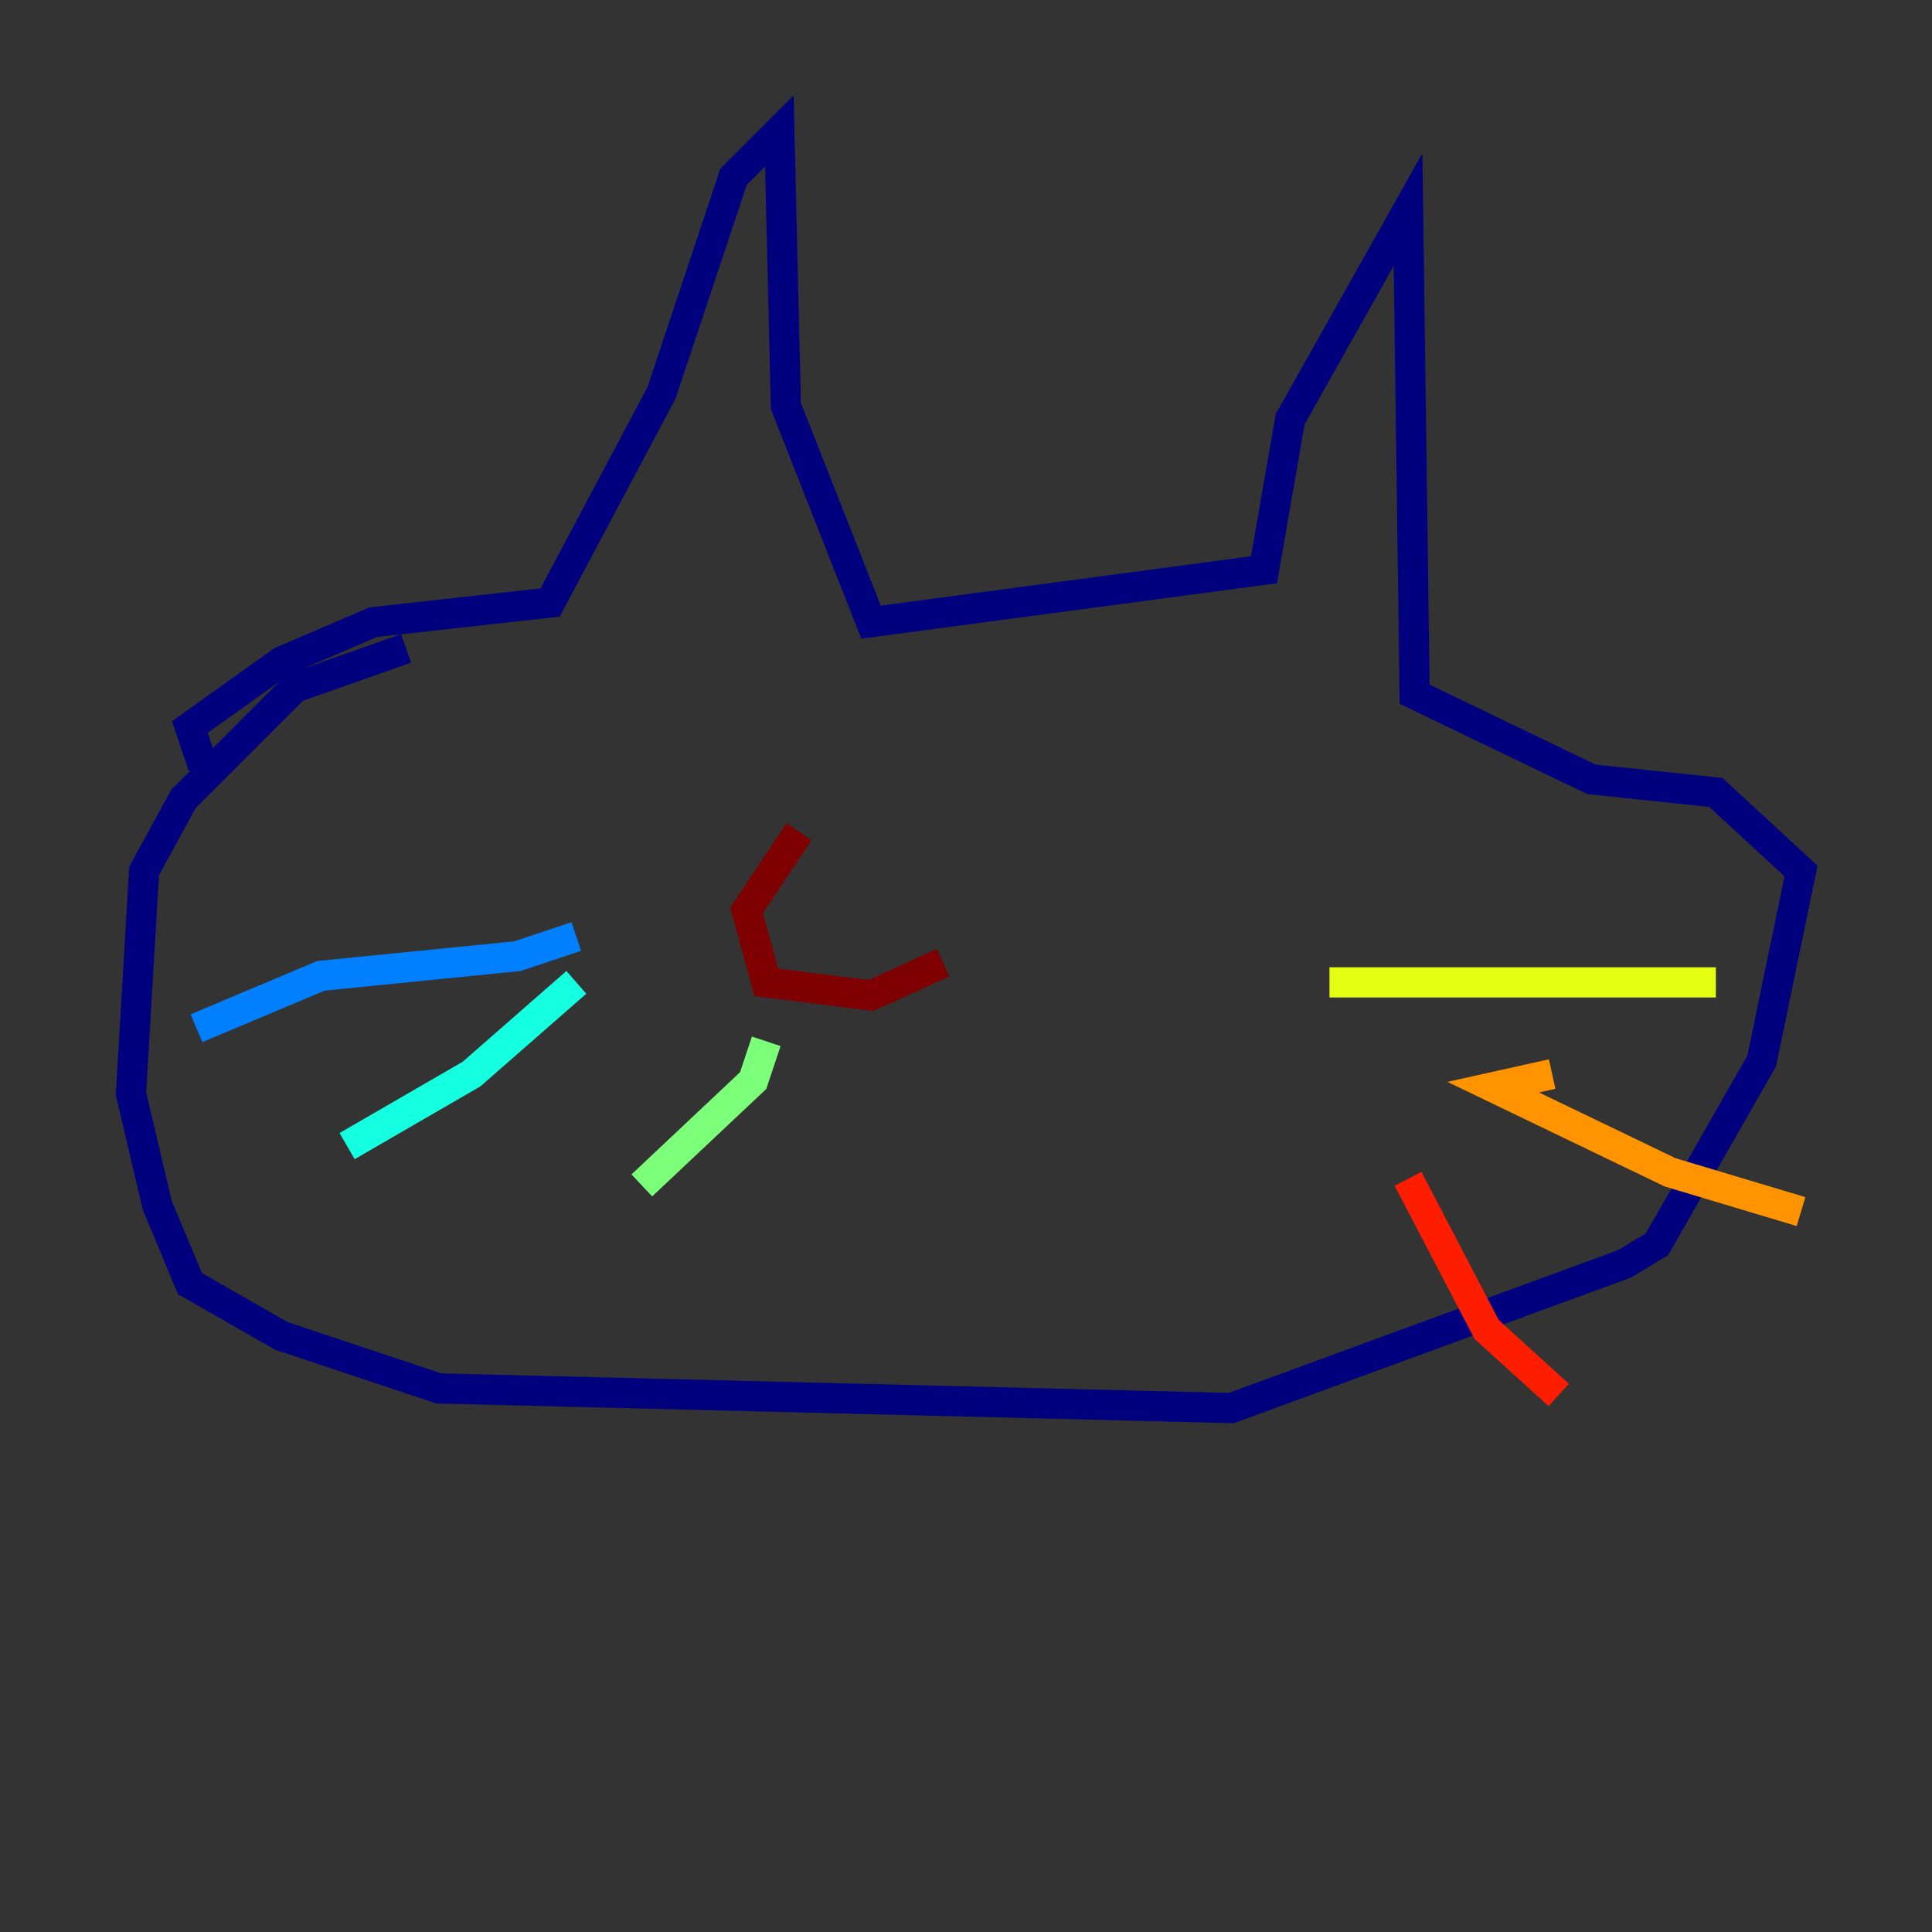 <?xml version="1.0" encoding="utf-8" ?>
<svg baseProfile="tiny" height="128" version="1.2" viewBox="0,0,128,128" width="128" xmlns="http://www.w3.org/2000/svg" xmlns:ev="http://www.w3.org/2001/xml-events" xmlns:xlink="http://www.w3.org/1999/xlink"><rect x="0" y="0" width="128" height="128" fill="#333333" stroke="none"/><defs /><polyline fill="none" points="26.902,42.956 19.525,45.559 12.149,52.936 9.546,57.709 8.678,72.461 10.414,79.837 12.583,85.044 18.658,88.515 29.071,91.986 81.573,93.288 107.607,83.742 109.776,82.441 116.719,70.291 119.322,57.709 113.681,52.502 105.437,51.634 93.722,45.993 93.288,13.885 85.478,27.77 83.742,37.749 57.709,41.22 52.068,26.902 51.634,8.678 48.597,11.715 43.824,26.034 36.447,39.919 24.732,41.22 18.658,43.824 12.583,48.163 13.451,50.766" stroke="#00007f" stroke-width="2" /><polyline fill="none" points="39.485,59.878 39.485,59.878" stroke="#0000ff" stroke-width="2" /><polyline fill="none" points="38.183,62.047 34.278,63.349 21.261,64.651 13.017,68.122" stroke="#0080ff" stroke-width="2" /><polyline fill="none" points="38.183,65.085 31.241,71.159 22.997,75.932" stroke="#15ffe1" stroke-width="2" /><polyline fill="none" points="50.766,68.99 49.898,71.593 42.522,78.536" stroke="#7cff79" stroke-width="2" /><polyline fill="none" points="88.081,65.085 113.681,65.085" stroke="#e4ff12" stroke-width="2" /><polyline fill="none" points="102.834,71.159 98.929,72.027 110.644,77.668 119.322,80.271" stroke="#ff9400" stroke-width="2" /><polyline fill="none" points="93.288,78.102 98.495,88.081 103.268,92.42" stroke="#ff1d00" stroke-width="2" /><polyline fill="none" points="52.936,55.105 49.464,60.312 50.766,65.085 57.709,65.953 62.481,63.783" stroke="#7f0000" stroke-width="2" /></svg>